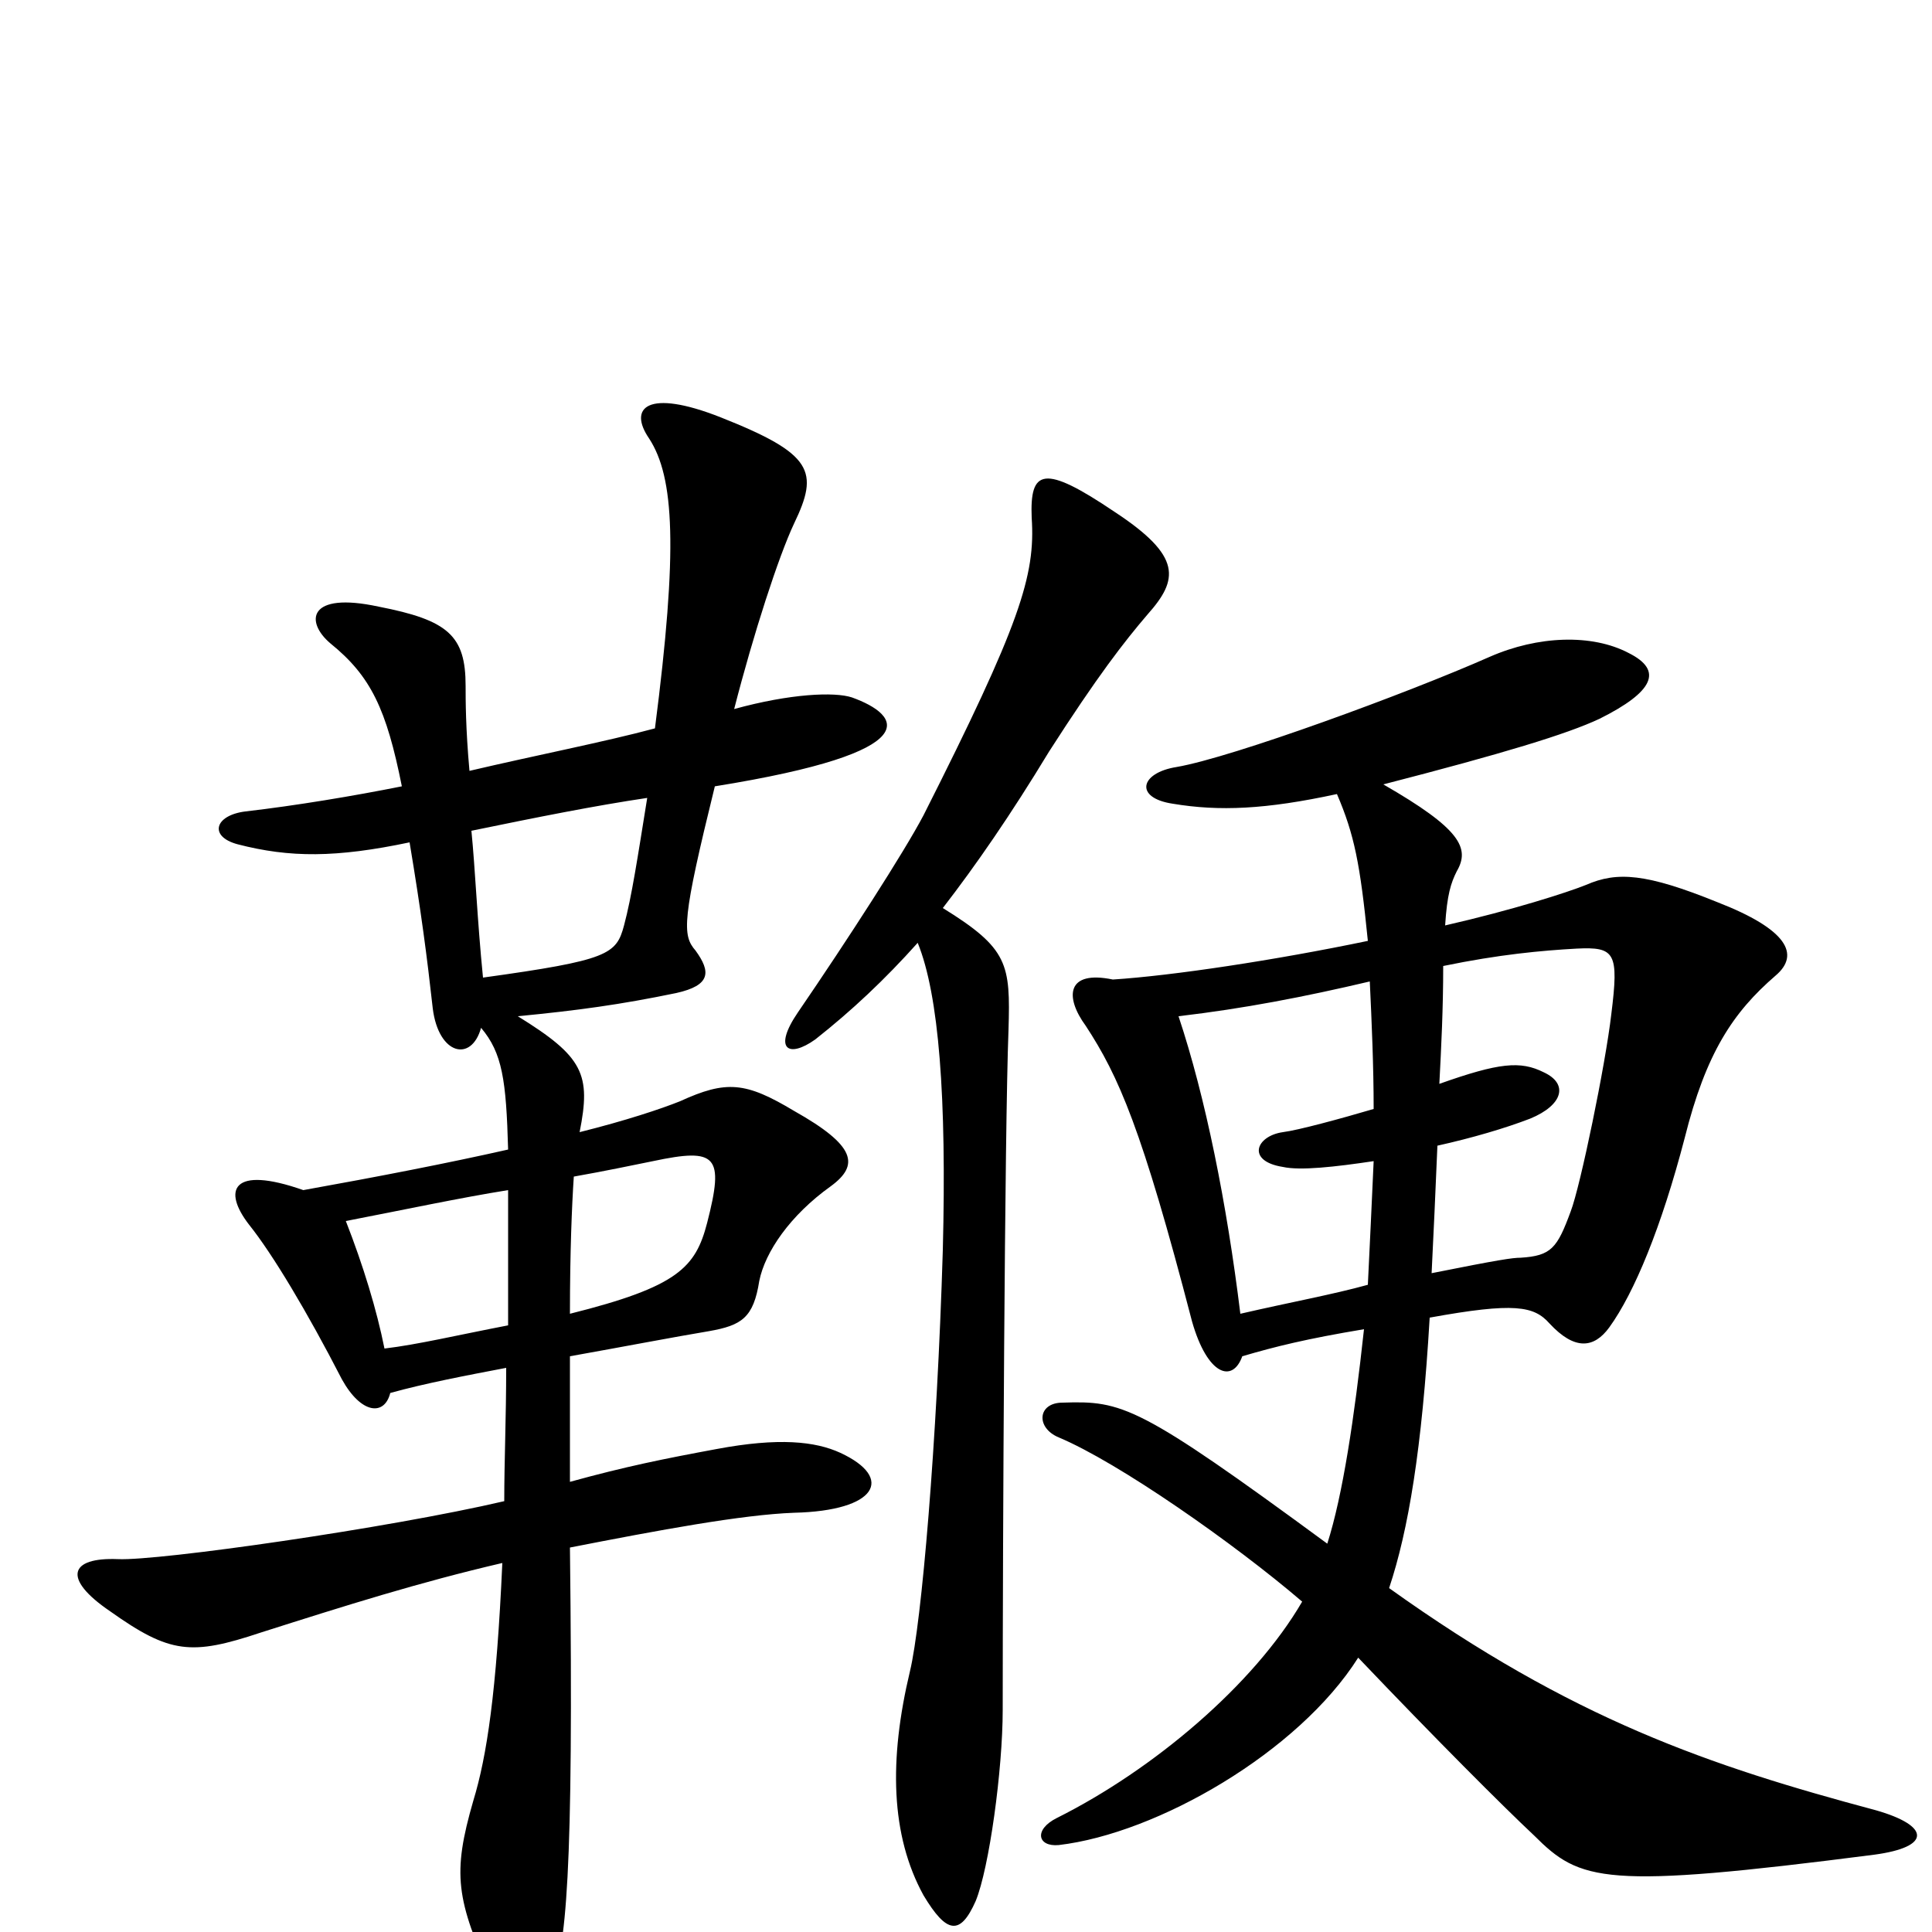 <svg xmlns="http://www.w3.org/2000/svg" viewBox="0 -1000 1000 1000">
	<path fill="#000000" d="M594 -682C610 -700 612 -712 577 -735C540 -760 533 -757 534 -732C536 -702 528 -677 478 -578C468 -559 439 -514 413 -476C400 -457 408 -452 422 -462C441 -477 458 -493 475 -512C486 -485 490 -432 488 -353C485 -253 477 -160 471 -135C460 -89 461 -50 478 -19C490 1 497 2 505 -16C512 -33 519 -84 519 -115C519 -199 520 -415 522 -467C523 -501 522 -509 488 -530C505 -552 523 -578 543 -611C568 -650 582 -668 594 -682ZM441 -639C432 -642 409 -641 380 -633C390 -672 403 -712 411 -729C424 -756 421 -765 373 -784C335 -799 325 -789 336 -773C349 -753 351 -716 339 -623C313 -616 277 -609 243 -601C241 -623 241 -638 241 -645C241 -671 232 -679 196 -686C159 -694 158 -678 171 -667C192 -650 200 -633 208 -593C183 -588 153 -583 127 -580C111 -578 108 -567 123 -563C150 -556 174 -556 212 -564C218 -528 221 -505 224 -478C227 -454 244 -450 249 -468C260 -455 262 -441 263 -405C232 -398 196 -391 157 -384C120 -397 115 -384 129 -366C141 -351 159 -321 177 -286C187 -268 199 -267 202 -279C220 -284 241 -288 262 -292C262 -266 261 -244 261 -223C201 -209 82 -192 61 -193C36 -194 32 -183 57 -166C88 -144 99 -143 135 -155C179 -169 217 -181 260 -191C257 -124 252 -91 245 -68C234 -30 236 -17 255 25C266 50 276 46 285 27C293 9 297 -28 295 -199C341 -208 384 -216 411 -217C454 -218 463 -235 435 -248C422 -254 403 -256 371 -250C344 -245 324 -241 295 -233C295 -257 295 -279 295 -298C323 -303 349 -308 367 -311C384 -314 390 -318 393 -337C396 -352 409 -371 430 -386C445 -397 443 -407 411 -425C386 -440 376 -441 352 -430C342 -426 324 -420 300 -414C306 -444 302 -453 268 -474C299 -477 321 -480 350 -486C368 -490 368 -497 360 -508C353 -516 353 -524 370 -593C482 -611 466 -630 441 -639ZM971 -63C885 -86 814 -110 719 -178C729 -208 736 -250 740 -318C784 -326 794 -324 802 -315C815 -301 825 -302 833 -313C846 -331 860 -365 872 -411C883 -455 897 -476 919 -495C932 -506 925 -519 889 -533C852 -548 837 -549 821 -542C811 -538 783 -529 748 -521C749 -537 751 -543 754 -549C761 -561 756 -571 716 -594C778 -610 811 -620 828 -628C856 -642 861 -653 843 -662C824 -672 796 -671 771 -660C728 -641 638 -608 609 -603C590 -600 587 -587 607 -584C631 -580 655 -581 692 -589C701 -568 704 -553 708 -513C660 -503 607 -495 576 -493C552 -498 551 -484 562 -469C579 -443 591 -416 617 -316C625 -288 638 -284 643 -298C660 -303 676 -307 706 -312C701 -266 695 -226 687 -201C589 -273 581 -275 550 -274C537 -274 536 -261 548 -256C579 -243 639 -201 674 -171C649 -128 597 -84 547 -59C535 -53 537 -44 548 -45C599 -51 672 -93 703 -142C743 -100 778 -65 794 -50C818 -26 830 -22 970 -40C1000 -44 999 -55 971 -63ZM335 -587C330 -556 327 -536 323 -521C319 -506 315 -503 250 -494C247 -524 246 -550 244 -570C278 -577 308 -583 335 -587ZM834 -475C831 -449 818 -386 813 -373C806 -354 803 -350 787 -349C783 -349 776 -348 741 -341C742 -361 743 -383 744 -407C762 -411 779 -416 792 -421C809 -428 812 -439 799 -445C787 -451 776 -450 745 -439C746 -458 747 -478 747 -500C776 -506 798 -508 816 -509C836 -510 838 -507 834 -475ZM711 -399C710 -377 709 -355 708 -335C690 -330 668 -326 642 -320C635 -377 624 -432 610 -474C644 -478 675 -484 709 -492C710 -471 711 -448 711 -426C694 -421 672 -415 664 -414C650 -412 645 -399 664 -396C673 -394 691 -396 711 -399ZM366 -367C360 -344 351 -334 295 -320C295 -352 296 -376 297 -391C314 -394 328 -397 338 -399C371 -406 375 -402 366 -367ZM263 -314C237 -309 216 -304 199 -302C195 -322 188 -345 179 -368C210 -374 238 -380 263 -384C263 -360 263 -336 263 -314Z"/>
</svg>